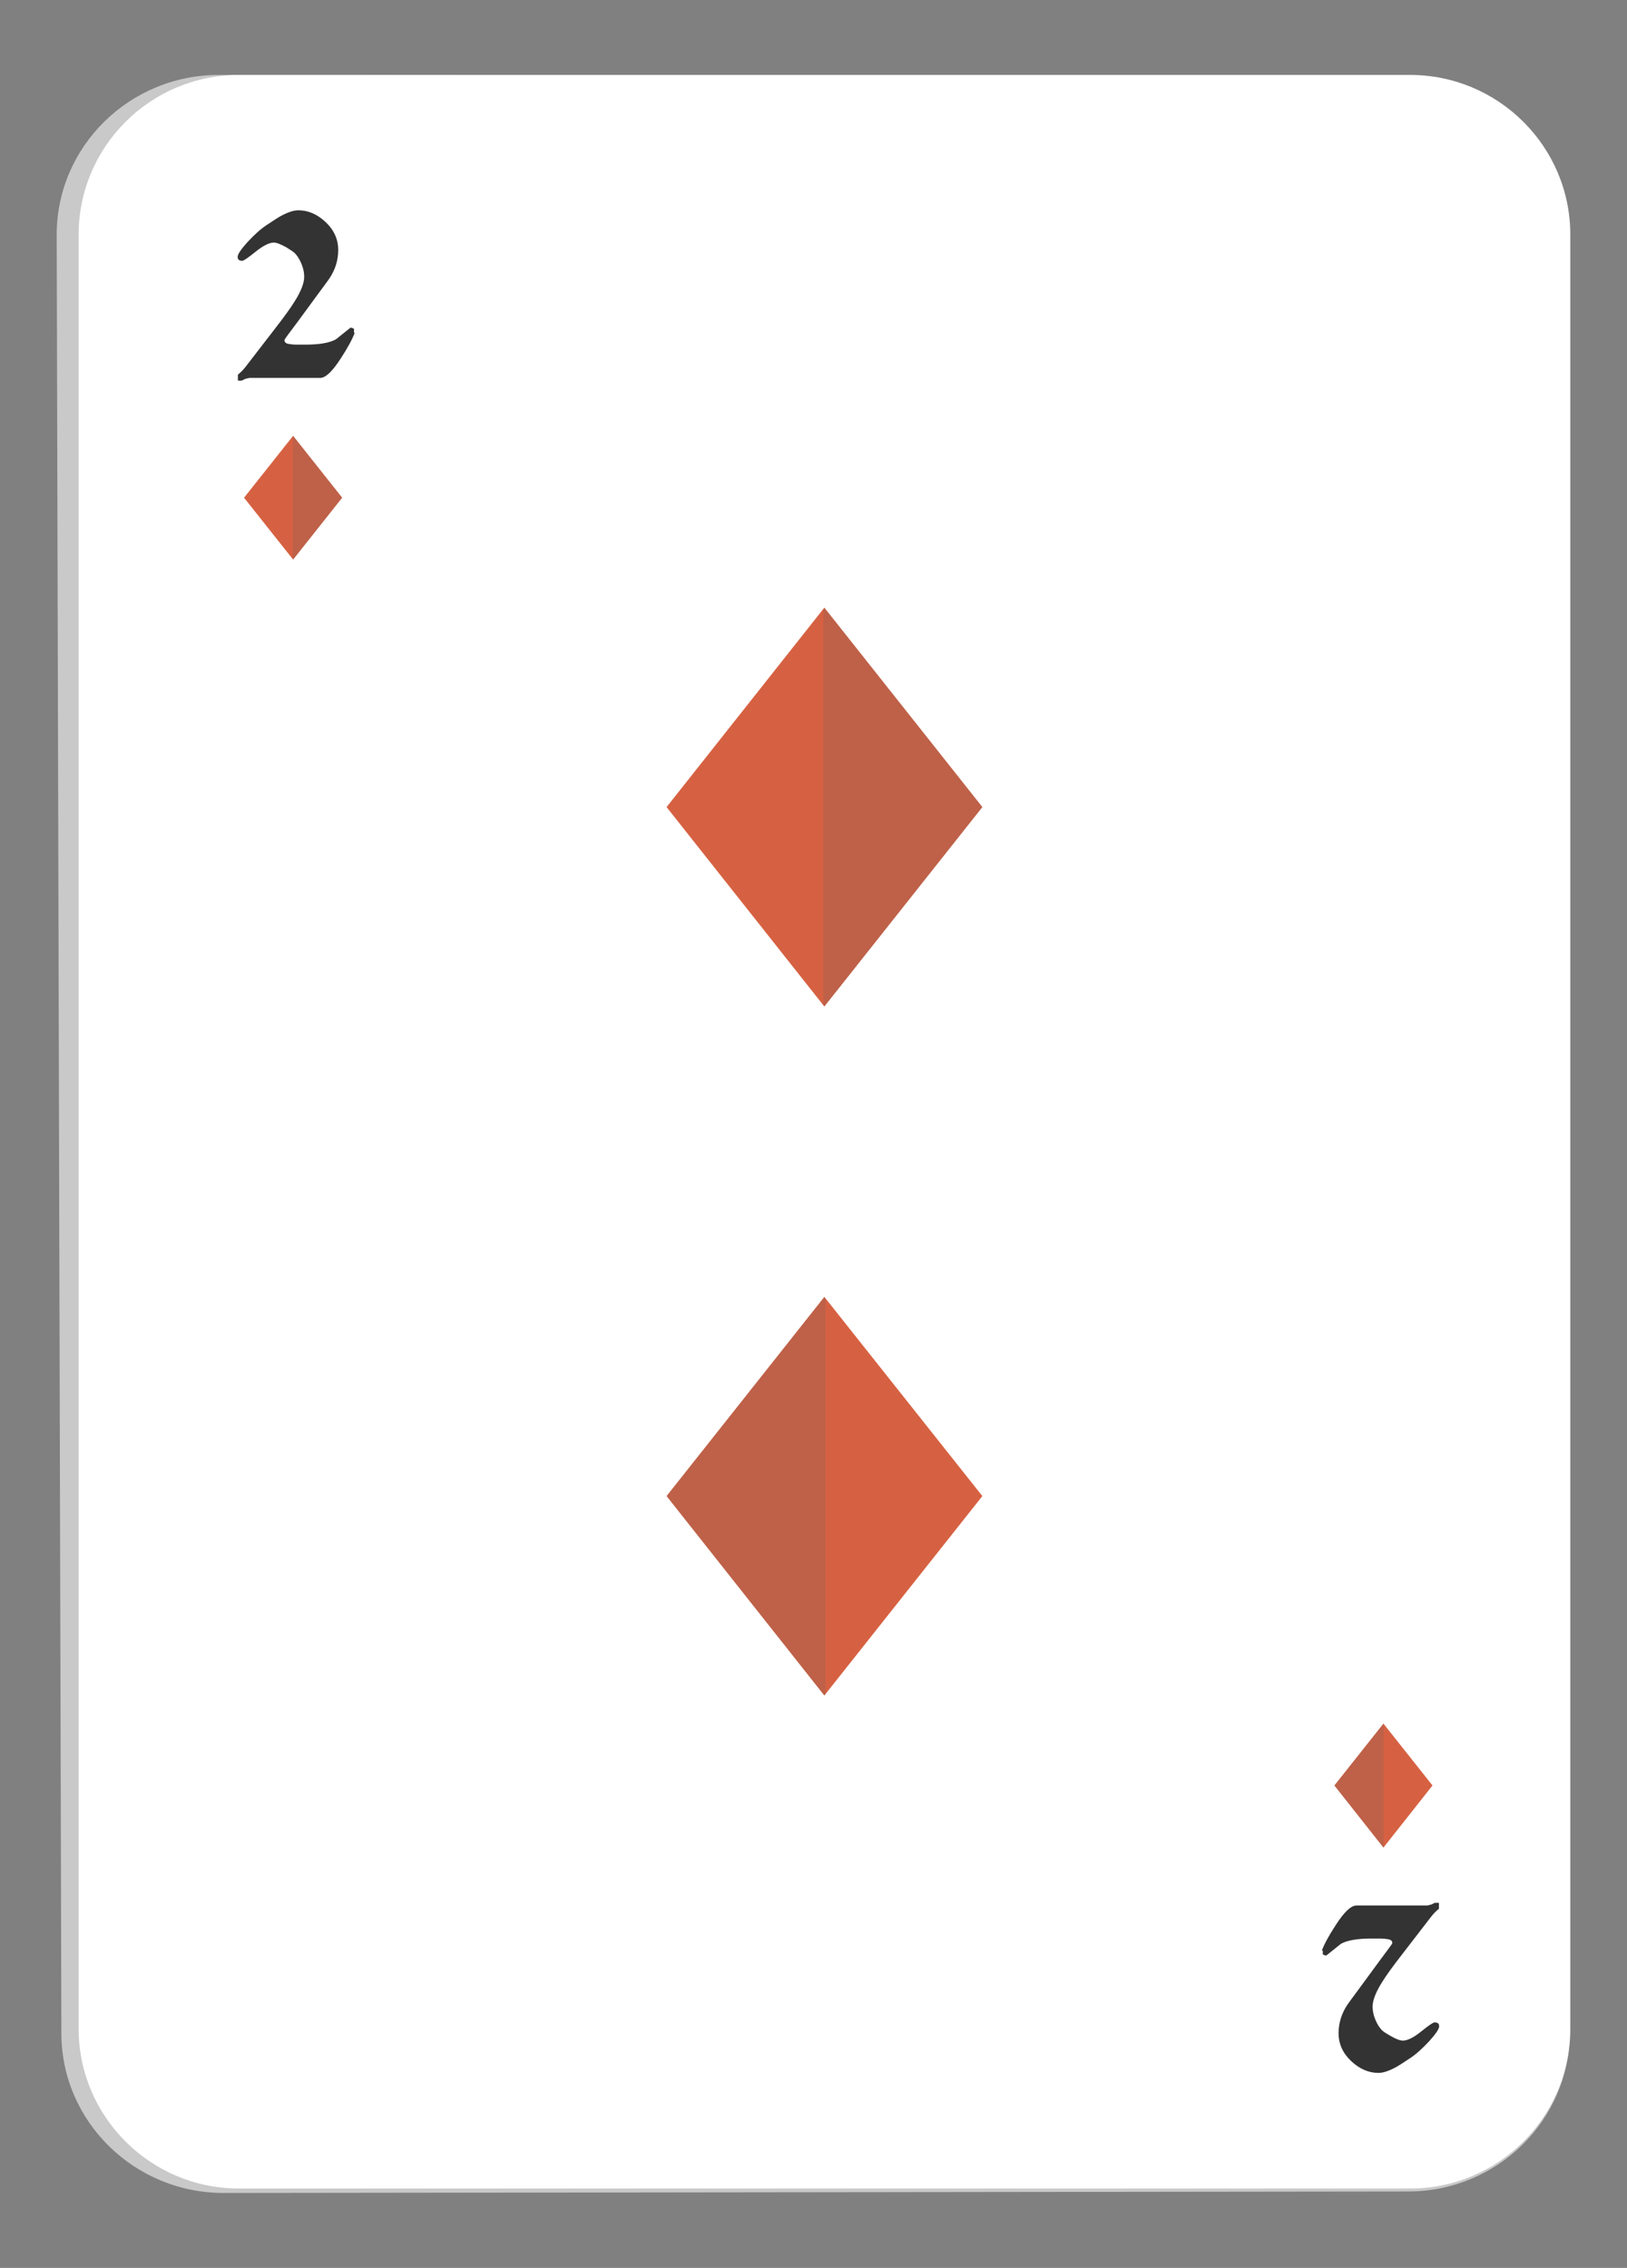 <?xml version="1.0" encoding="utf-8"?>
<!-- Generator: Adobe Illustrator 26.0.3, SVG Export Plug-In . SVG Version: 6.00 Build 0)  -->
<svg version="1.1" id="Layer_1" xmlns="http://www.w3.org/2000/svg" xmlns:xlink="http://www.w3.org/1999/xlink" x="0px" y="0px"
	 viewBox="0 0 66 92" style="enable-background:new 0 0 66 92;" xml:space="preserve">
<rect x="0" y="0" width="66" height="92" fill="#808080" stroke="none"/>
<style type="text/css">
	.st0{fill:#C9C9C9;}
	.st1{fill:#FFFFFF;}
	.st2{fill:#333333;}
	.st3{fill:#D66142;}
	.st4{opacity:0.2;fill:#616161;}
</style>
<g>
	<g>
		<path class="st0" d="M9.09,88.96c-3.63,0.01-6.59-2.89-6.6-6.46L2.3,9.54c-0.01-3.59,2.95-6.51,6.59-6.5L57.1,3.13
			c3.63,0.01,6.58,2.93,6.58,6.51v72.8c0,3.56-2.94,6.46-6.56,6.46L9.09,88.96z"/>
	</g>
	<path class="st1" d="M9.69,88.78c-3.58,0-6.5-2.91-6.5-6.48V9.52c0-3.57,2.91-6.48,6.5-6.48H57.2c3.58,0,6.5,2.9,6.5,6.48V82.3
		c0,3.57-2.91,6.48-6.5,6.48H9.69z"/>
	<g>
		<path class="st2" d="M53.62,79.13c0.11-0.29,0.3-0.63,0.56-1.03c0.34-0.53,0.62-0.8,0.84-0.8h2.87c0.04-0.01,0.08-0.02,0.13-0.03
			c0.05-0.01,0.11-0.04,0.18-0.08h0.17v0.24c-0.12,0.1-0.23,0.21-0.32,0.33c-0.33,0.43-0.74,0.96-1.21,1.57
			c-0.35,0.45-0.61,0.81-0.77,1.07c-0.26,0.41-0.39,0.75-0.39,1c0,0.16,0.03,0.32,0.1,0.5c0.07,0.18,0.16,0.33,0.27,0.45
			c0.06,0.06,0.18,0.14,0.36,0.24c0.22,0.13,0.39,0.19,0.5,0.19c0.18,0,0.43-0.12,0.74-0.37c0.31-0.25,0.49-0.37,0.54-0.37
			c0.13,0,0.19,0.05,0.19,0.16c0,0.11-0.14,0.31-0.4,0.6c-0.27,0.29-0.52,0.52-0.76,0.68c-0.33,0.22-0.52,0.34-0.56,0.36
			c-0.29,0.16-0.54,0.25-0.74,0.25c-0.4,0-0.77-0.16-1.11-0.48c-0.34-0.32-0.51-0.7-0.51-1.13c0-0.41,0.12-0.8,0.36-1.16
			c0.04-0.06,0.21-0.29,0.52-0.71c0.43-0.59,0.69-0.94,0.77-1.05c0.35-0.47,0.53-0.71,0.53-0.73c0-0.09-0.05-0.14-0.16-0.16
			c-0.11-0.02-0.21-0.03-0.31-0.03c-0.07,0-0.15,0-0.24,0c-0.09,0-0.14,0-0.15,0c-0.55,0-0.96,0.07-1.22,0.21
			c-0.2,0.16-0.4,0.32-0.6,0.48c-0.02,0-0.05-0.01-0.08-0.02c-0.03-0.01-0.05-0.02-0.06-0.03V79.13z"/>
	</g>
	<g>
		<polygon class="st3" points="11.89,22.7 9.9,20.19 11.89,17.68 13.88,20.19 		"/>
		<polygon class="st4" points="11.89,17.68 11.88,17.69 11.88,22.68 11.89,22.7 13.88,20.19 		"/>
	</g>
	<g>
		<path class="st2" d="M14.39,13.5c-0.11,0.29-0.3,0.63-0.56,1.03c-0.34,0.53-0.62,0.8-0.84,0.8h-2.87
			c-0.04,0.01-0.08,0.02-0.13,0.03c-0.05,0.01-0.11,0.04-0.18,0.08H9.65v-0.24c0.12-0.1,0.23-0.21,0.32-0.33
			c0.33-0.43,0.74-0.96,1.21-1.57c0.35-0.45,0.61-0.81,0.77-1.07c0.26-0.41,0.39-0.75,0.39-1c0-0.16-0.03-0.32-0.1-0.5
			c-0.07-0.18-0.16-0.33-0.27-0.45c-0.06-0.06-0.18-0.14-0.36-0.25c-0.22-0.12-0.39-0.19-0.5-0.19c-0.18,0-0.43,0.12-0.74,0.37
			c-0.31,0.25-0.49,0.37-0.54,0.37c-0.13,0-0.19-0.05-0.19-0.16s0.14-0.31,0.4-0.6c0.27-0.29,0.52-0.52,0.76-0.68
			c0.33-0.22,0.52-0.34,0.56-0.36c0.29-0.16,0.54-0.25,0.74-0.25c0.4,0,0.77,0.16,1.11,0.48c0.34,0.32,0.51,0.7,0.51,1.13
			c0,0.42-0.12,0.8-0.36,1.16c-0.04,0.06-0.21,0.29-0.52,0.71c-0.43,0.59-0.69,0.94-0.77,1.05c-0.35,0.46-0.53,0.71-0.53,0.73
			c0,0.09,0.05,0.14,0.16,0.16c0.11,0.02,0.21,0.03,0.31,0.03c0.07,0,0.15,0,0.24,0c0.09,0,0.14,0,0.15,0
			c0.55,0,0.96-0.07,1.22-0.21c0.2-0.16,0.4-0.32,0.6-0.48c0.02,0,0.05,0.01,0.08,0.02c0.03,0.01,0.05,0.02,0.06,0.03V13.5z"/>
	</g>
	<g>
		<polygon class="st3" points="56.12,69.92 58.11,72.43 56.12,74.95 54.13,72.43 		"/>
		<polygon class="st4" points="56.13,69.94 56.12,69.92 54.13,72.43 56.12,74.95 56.13,74.93 		"/>
	</g>
	<g>
		<polygon class="st3" points="33.44,24.65 27.04,32.74 33.44,40.83 39.85,32.74 		"/>
		<polygon class="st4" points="33.4,24.71 33.44,24.65 39.85,32.74 33.44,40.83 33.4,40.78 		"/>
	</g>
	<g>
		<polygon class="st3" points="33.44,52.61 39.85,60.69 33.44,68.78 27.04,60.69 		"/>
		<polygon class="st4" points="33.49,52.66 33.44,52.61 27.04,60.69 33.44,68.78 33.49,68.73 		"/>
	</g>
</g>
</svg>
